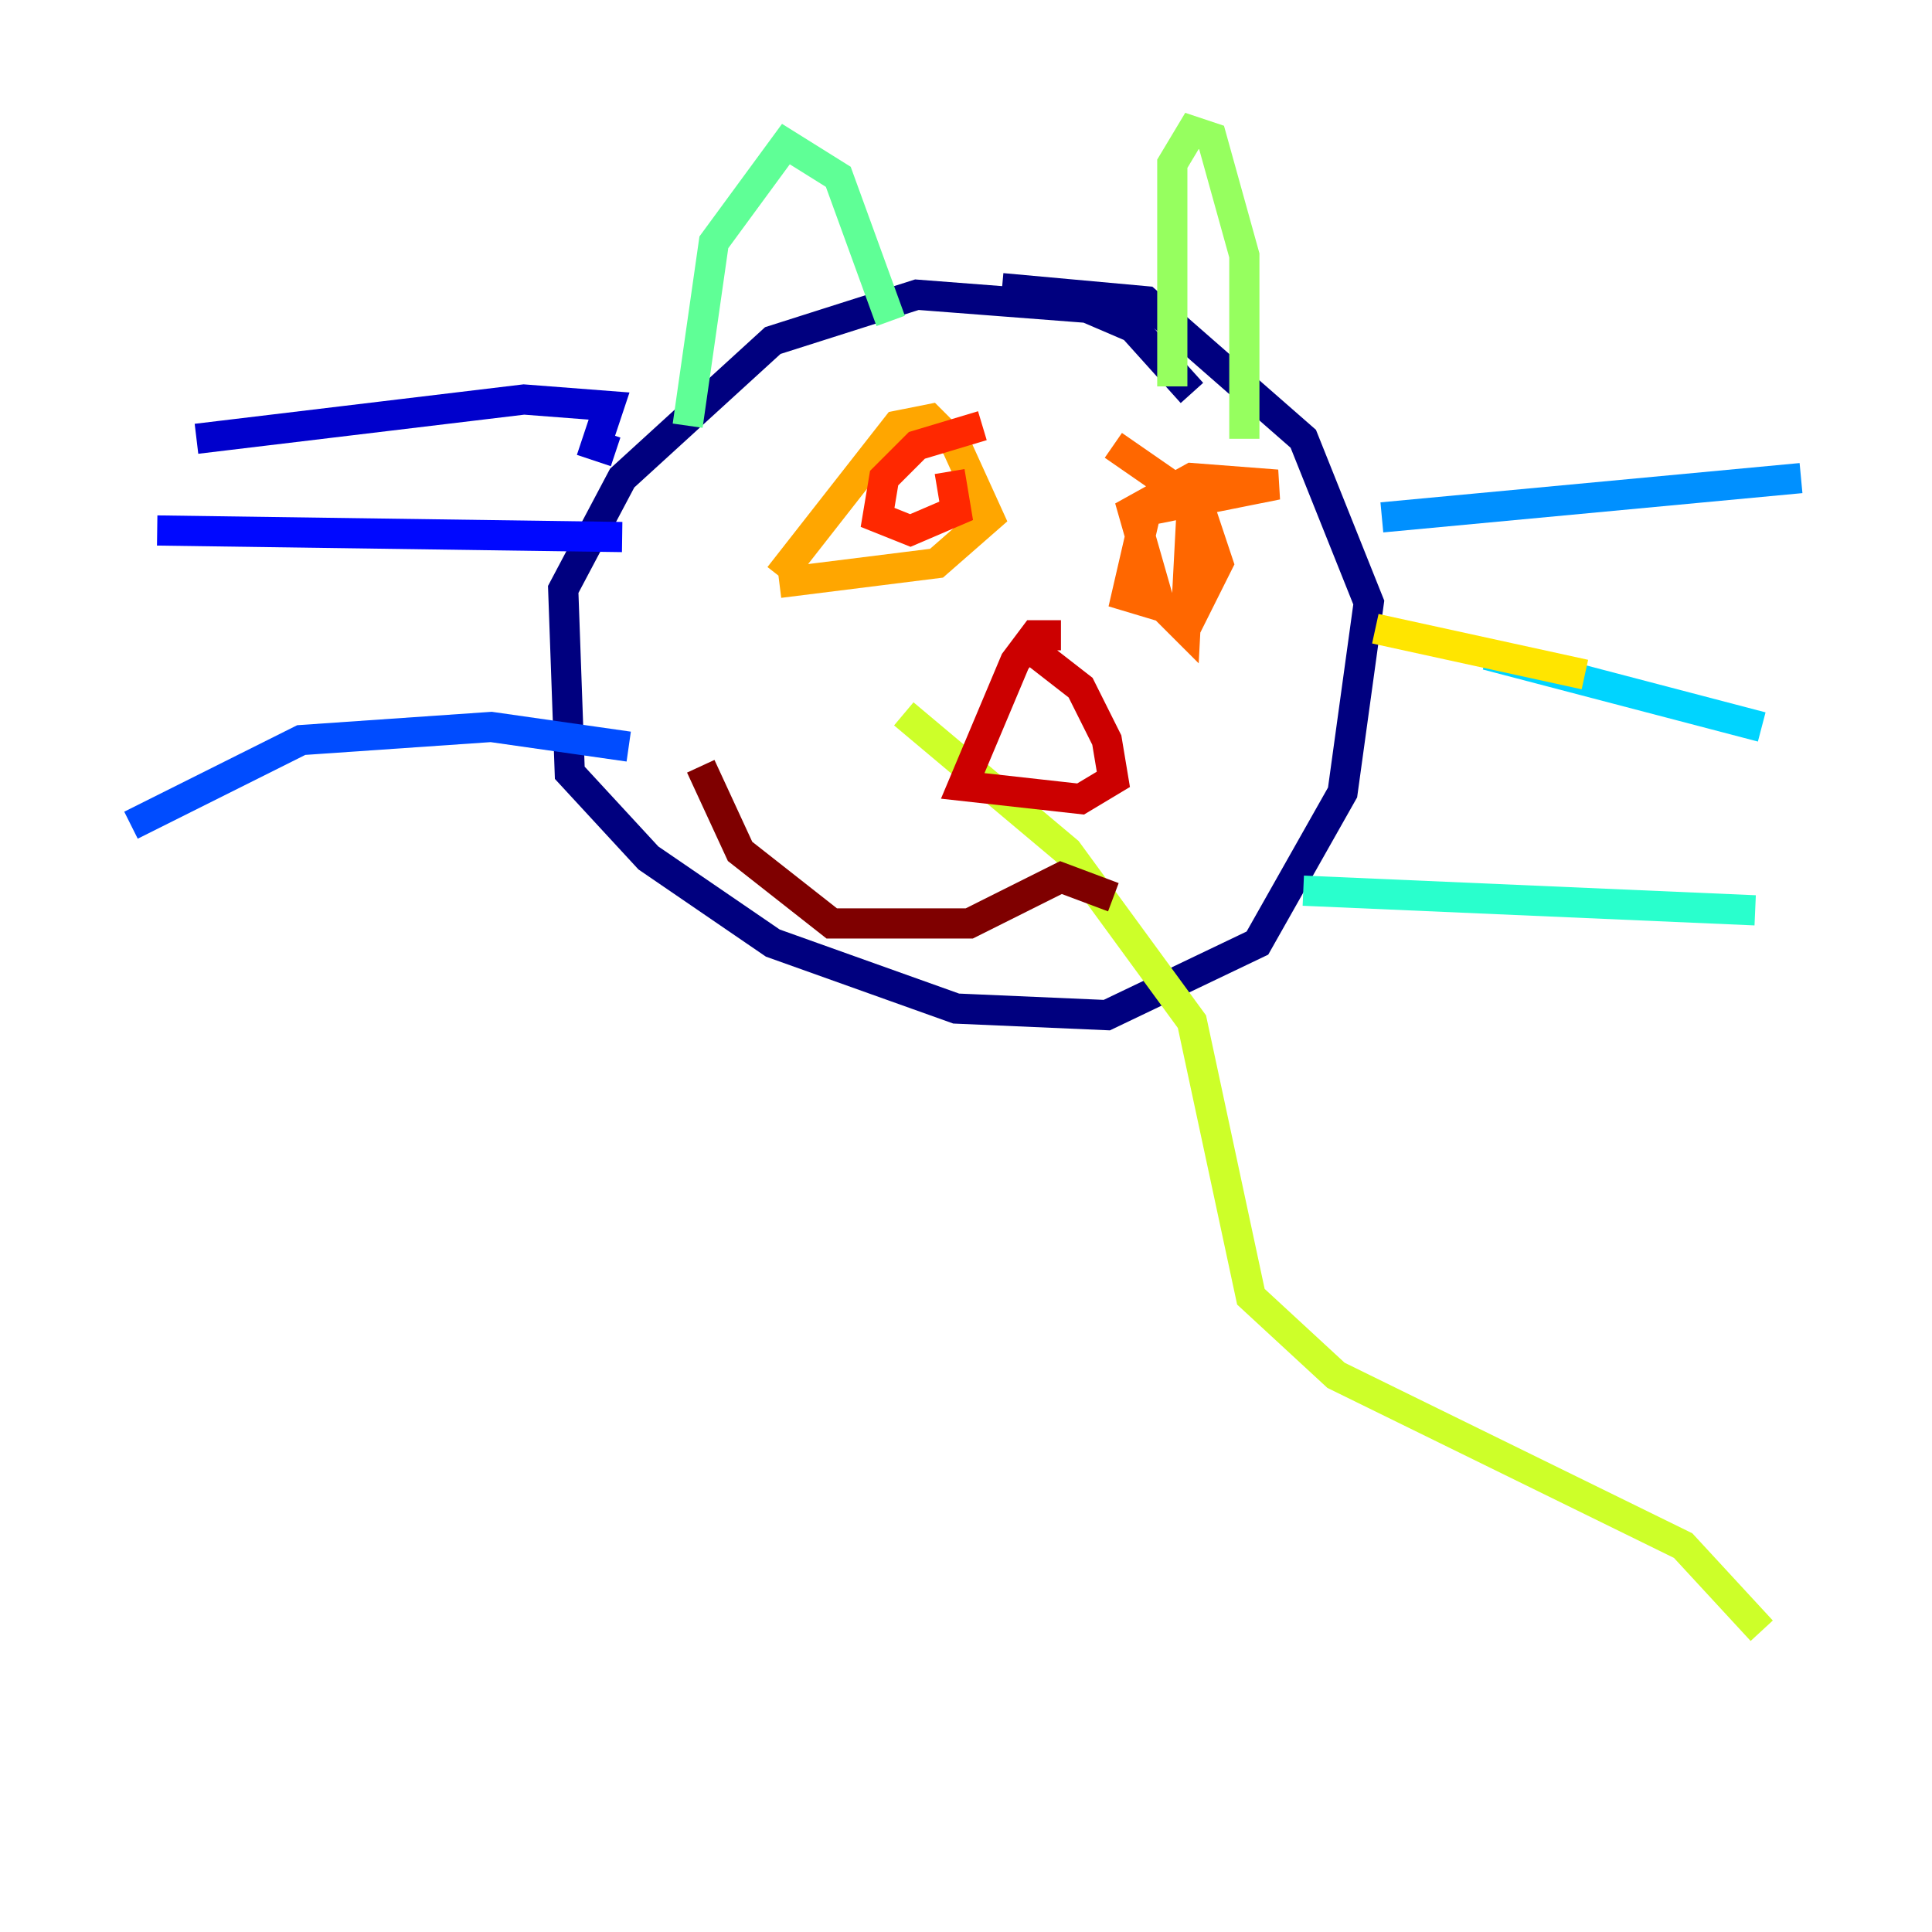 <?xml version="1.0" encoding="utf-8" ?>
<svg baseProfile="tiny" height="128" version="1.2" viewBox="0,0,128,128" width="128" xmlns="http://www.w3.org/2000/svg" xmlns:ev="http://www.w3.org/2001/xml-events" xmlns:xlink="http://www.w3.org/1999/xlink"><defs /><polyline fill="none" points="78.969,26.034 75.064,21.695 72.027,20.393 60.746,19.525 51.2,22.563 41.22,31.675 37.315,39.051 37.749,51.2 42.956,56.841 51.2,62.481 63.349,66.82 73.329,67.254 83.308,62.481 88.949,52.502 90.685,39.919 86.346,29.071 75.932,19.959 66.386,19.091" stroke="#00007f" stroke-width="2" /><polyline fill="none" points="40.786,29.939 39.485,29.505 40.352,26.902 34.712,26.468 13.017,29.071" stroke="#0000cc" stroke-width="2" /><polyline fill="none" points="41.22,35.58 10.414,35.146" stroke="#0008ff" stroke-width="2" /><polyline fill="none" points="41.654,49.464 32.542,48.163 19.959,49.031 8.678,54.671" stroke="#004cff" stroke-width="2" /><polyline fill="none" points="91.552,34.278 119.322,31.675" stroke="#0090ff" stroke-width="2" /><polyline fill="none" points="98.495,43.39 116.719,48.163" stroke="#00d4ff" stroke-width="2" /><polyline fill="none" points="86.346,59.01 116.285,60.312" stroke="#29ffcd" stroke-width="2" /><polyline fill="none" points="45.559,28.203 47.295,16.054 52.068,9.546 55.539,11.715 59.01,21.261" stroke="#5fff96" stroke-width="2" /><polyline fill="none" points="77.668,25.6 77.668,10.848 78.969,8.678 80.271,9.112 82.441,16.922 82.441,29.071" stroke="#96ff5f" stroke-width="2" /><polyline fill="none" points="59.878,47.295 70.725,56.407 78.969,67.688 82.875,85.912 88.515,91.119 111.512,102.4 116.719,108.041" stroke="#cdff29" stroke-width="2" /><polyline fill="none" points="105.003,44.691 91.119,41.654" stroke="#ffe500" stroke-width="2" /><polyline fill="none" points="51.634,38.183 59.444,28.203 61.614,27.77 63.349,29.505 65.519,34.278 62.047,37.315 51.634,38.617" stroke="#ffa600" stroke-width="2" /><polyline fill="none" points="78.969,33.41 78.536,41.654 76.8,39.919 75.064,33.844 78.969,31.675 84.61,32.108 75.932,33.844 74.63,39.485 78.969,40.786 80.705,37.315 79.403,33.41 73.763,29.505" stroke="#ff6700" stroke-width="2" /><polyline fill="none" points="65.085,28.203 60.746,29.505 58.576,31.675 58.142,34.278 60.312,35.146 63.349,33.844 62.915,31.241" stroke="#ff2800" stroke-width="2" /><polyline fill="none" points="70.291,42.088 68.556,42.088 67.254,43.824 63.783,52.068 71.593,52.936 73.763,51.634 73.329,49.031 71.593,45.559 67.688,42.522" stroke="#cc0000" stroke-width="2" /><polyline fill="none" points="73.763,59.444 70.291,58.142 64.217,61.18 55.105,61.18 49.031,56.407 46.427,50.766" stroke="#7f0000" stroke-width="2" /></svg>